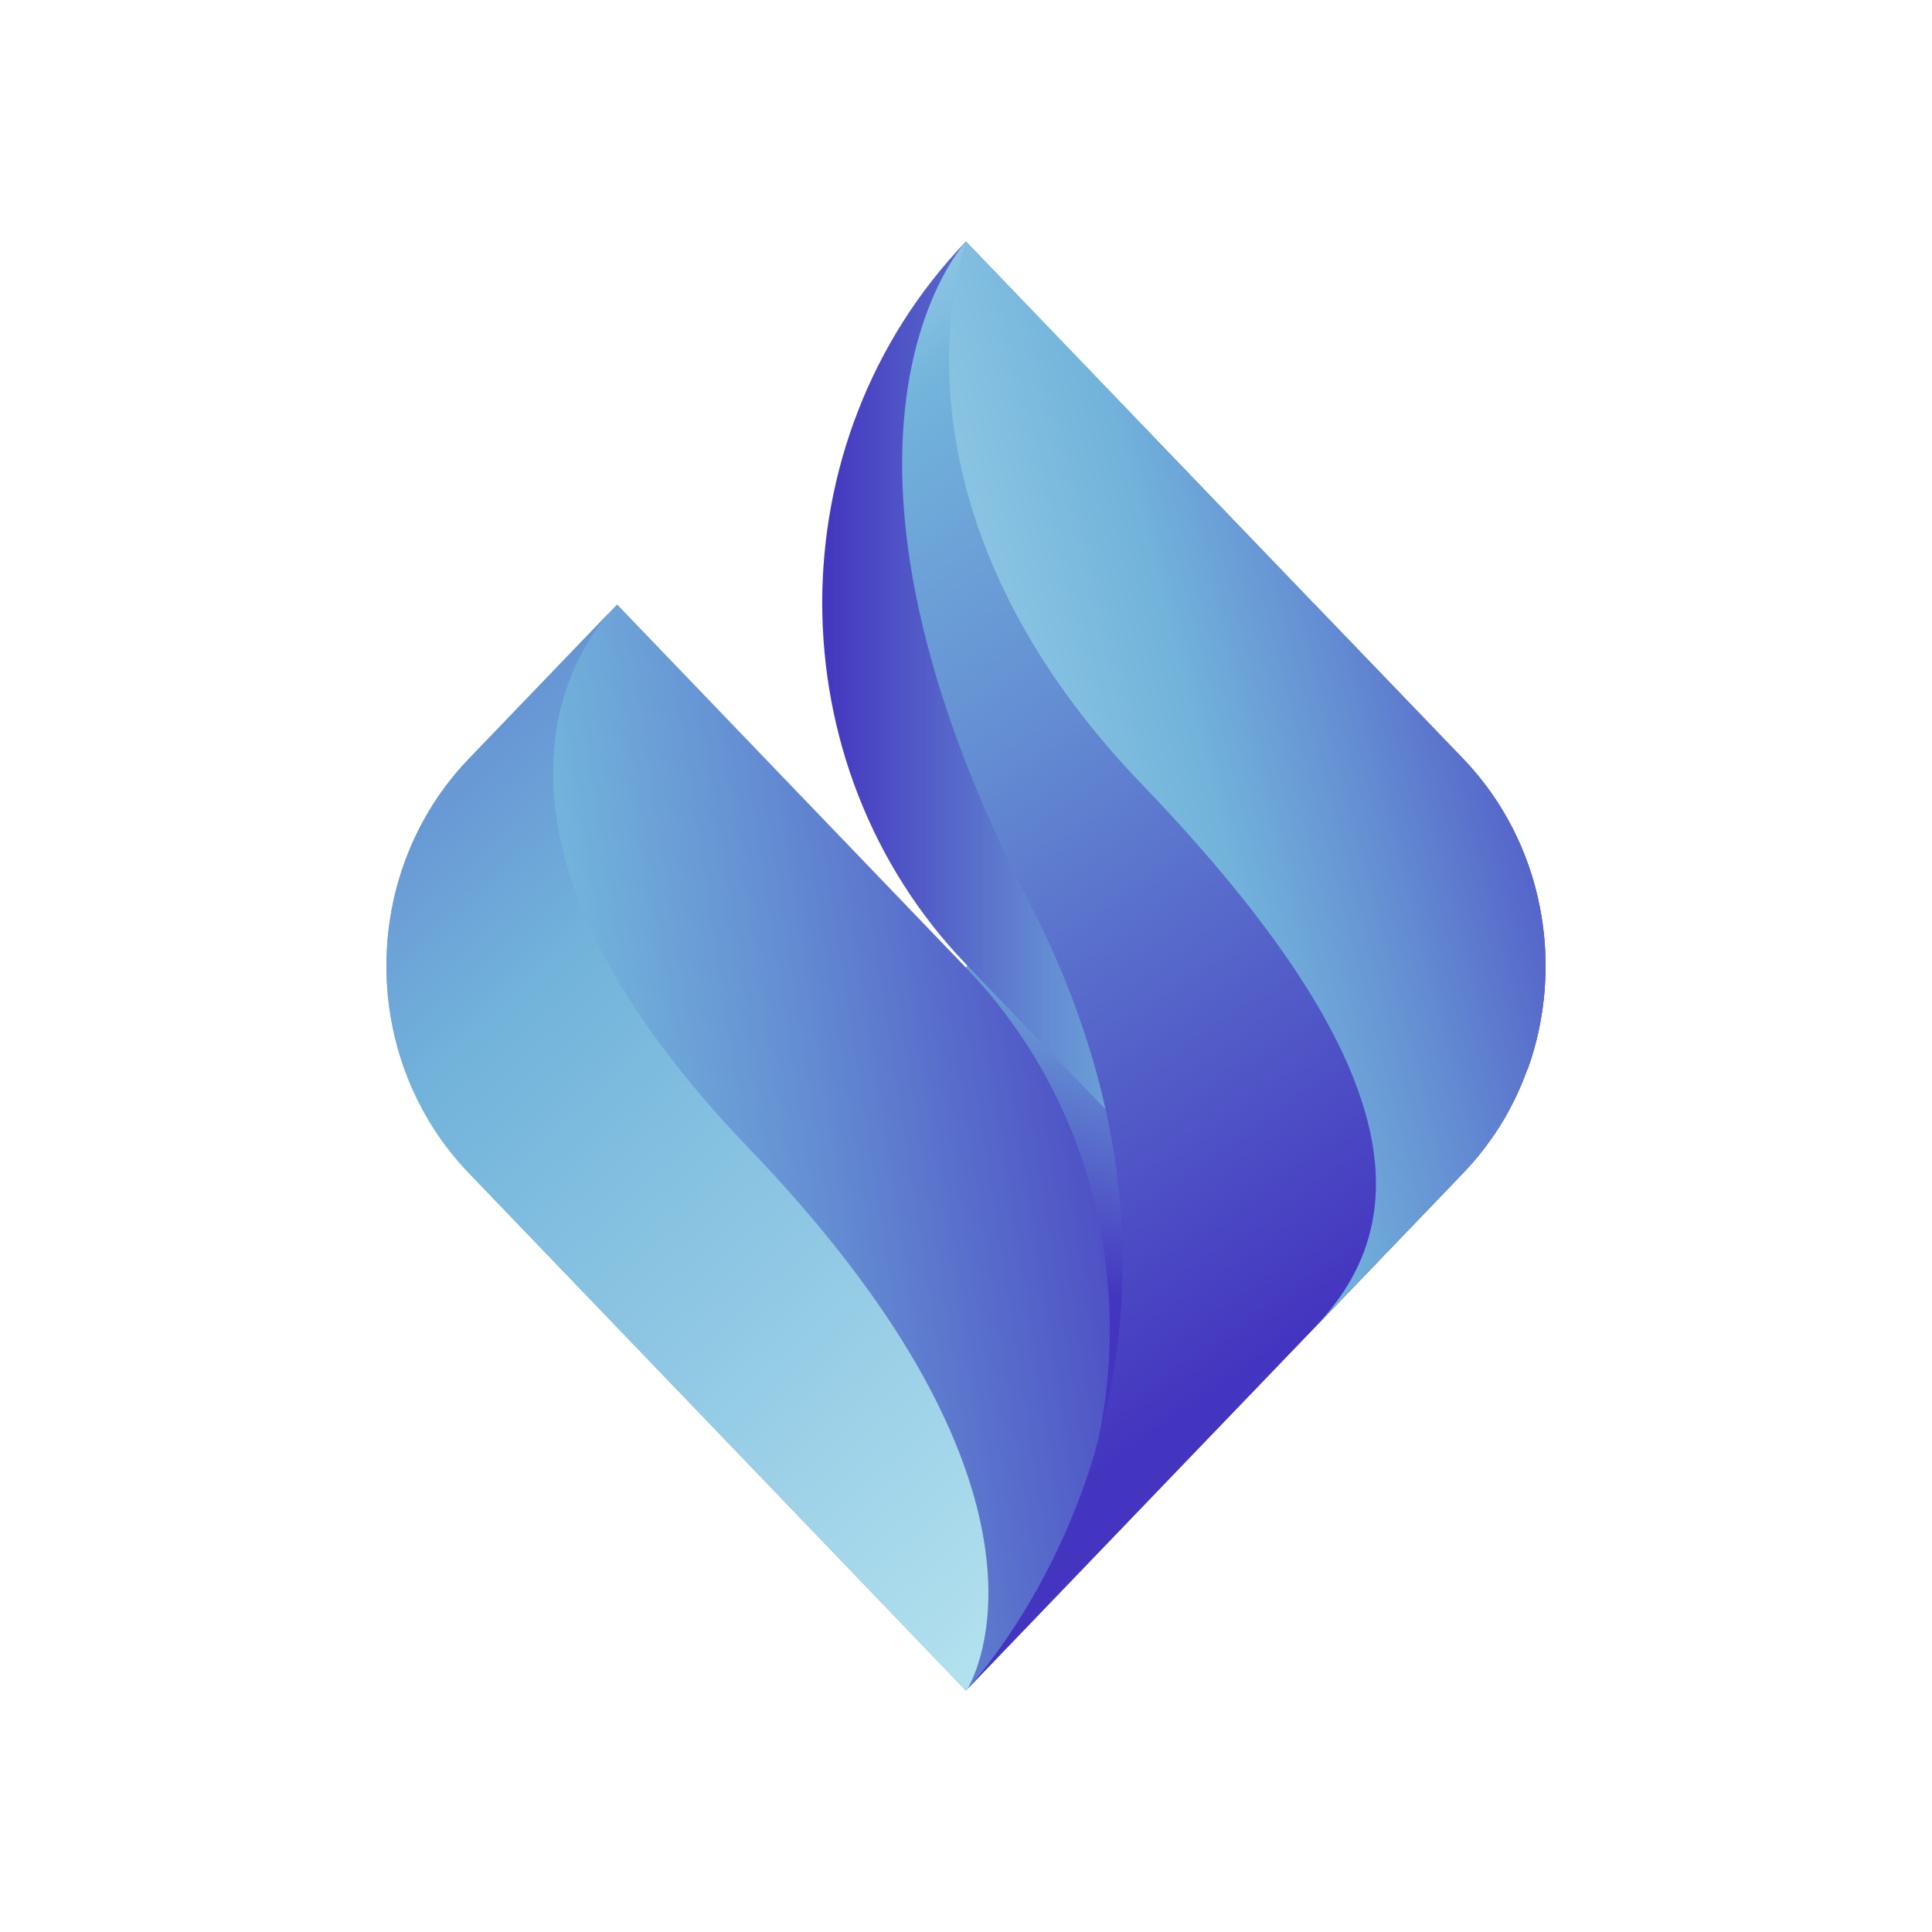 <svg viewBox="0 0 40 40" fill="none" xmlns="http://www.w3.org/2000/svg">
<g filter="url(#filter0_d_108_1712)">
<path d="M31.916 20.973C31.908 21.048 31.893 21.119 31.879 21.194C31.879 21.211 31.873 21.229 31.871 21.247C31.848 21.363 31.822 21.476 31.79 21.592C31.742 21.777 31.684 21.961 31.618 22.143C31.604 22.191 31.587 22.235 31.567 22.28C31.512 22.417 31.455 22.551 31.392 22.684C31.372 22.729 31.349 22.774 31.326 22.819C31.283 22.908 31.235 22.991 31.189 23.08C31.14 23.167 31.088 23.253 31.034 23.336C30.982 23.42 30.925 23.503 30.868 23.583C30.696 23.83 30.501 24.066 30.289 24.286L20.02 34.973L20 34.997C17.561 32.455 16.619 28.946 17.177 25.661C17.527 23.598 18.467 21.622 20 20.027L27.223 12.509L30.292 15.705C30.541 15.964 30.762 16.241 30.957 16.53C31.068 16.694 31.169 16.866 31.263 17.039C31.332 17.17 31.398 17.301 31.458 17.434C31.498 17.524 31.538 17.616 31.57 17.708C31.604 17.801 31.639 17.89 31.67 17.982C31.733 18.167 31.785 18.357 31.831 18.548C31.862 18.688 31.891 18.83 31.916 18.973C31.925 19.024 31.931 19.071 31.939 19.119C31.951 19.214 31.962 19.309 31.971 19.405C32.02 19.923 32.002 20.446 31.922 20.961L31.916 20.973Z" fill="url(#paint0_linear_108_1712)"/>
<path d="M31.617 22.143C31.551 22.327 31.477 22.509 31.394 22.684C31.374 22.729 31.351 22.774 31.328 22.819C31.285 22.908 31.236 22.991 31.19 23.08C31.142 23.167 31.09 23.253 31.036 23.336C30.984 23.42 30.927 23.503 30.869 23.583C30.698 23.83 30.503 24.066 30.291 24.286L27.222 27.479L22.887 22.967L20.03 19.994L20.002 19.964C16.036 15.836 16.03 9.149 19.987 5.012C19.993 5.006 19.996 5.003 19.999 5L27.219 12.518L30.291 15.711C31.961 17.452 32.405 19.985 31.623 22.149L31.617 22.143Z" fill="url(#paint1_linear_108_1712)"/>
<path d="M22.72 29.863C22.316 31.729 21.416 33.503 20.029 34.961C20.029 34.964 20.023 34.967 20.02 34.97C20.02 34.97 20.018 34.973 20.018 34.976L19.998 35L9.708 24.289C7.431 21.92 7.431 18.077 9.708 15.708L12.614 12.684L12.777 12.515L19.998 20.033C22.562 22.702 23.47 26.438 22.725 29.866L22.72 29.863Z" fill="url(#paint2_linear_108_1712)"/>
<path d="M31.62 22.143C31.554 22.327 31.48 22.509 31.397 22.684C31.377 22.729 31.354 22.774 31.331 22.818C31.288 22.908 31.239 22.991 31.193 23.08C31.145 23.167 31.093 23.253 31.039 23.336C30.987 23.42 30.93 23.503 30.872 23.583C30.701 23.83 30.506 24.066 30.294 24.286L20.024 34.976C20.024 34.976 20.033 34.967 20.039 34.958C20.3 34.673 21.893 32.839 22.729 29.86C23.257 27.982 23.486 25.655 22.89 22.97C22.592 21.622 22.085 20.184 21.305 18.673C16.472 9.292 19.738 5.301 19.987 5.015C19.993 5.009 19.996 5.006 19.999 5.003H20.002L27.222 12.515L30.294 15.708C31.964 17.449 32.408 19.982 31.626 22.146L31.62 22.143Z" fill="url(#paint3_linear_108_1712)"/>
<path d="M31.618 22.143C31.552 22.327 31.478 22.509 31.395 22.684C31.375 22.729 31.352 22.774 31.329 22.819C31.286 22.908 31.237 22.991 31.192 23.08C31.143 23.167 31.091 23.253 31.037 23.336C30.985 23.42 30.928 23.503 30.871 23.583C30.699 23.83 30.504 24.066 30.292 24.286L27.223 27.479C29.275 25.345 29.315 22.143 23.642 16.238C20.243 12.702 19.61 9.366 19.65 7.262C19.673 5.917 19.974 5.071 20 5L27.22 12.518L30.292 15.711C31.962 17.452 32.406 19.985 31.624 22.149L31.618 22.143Z" fill="url(#paint4_linear_108_1712)"/>
<path d="M20.02 34.97C20.02 34.97 20.018 34.973 20.018 34.976L19.998 35L9.708 24.289C7.431 21.92 7.431 18.077 9.708 15.708L12.614 12.684C11.889 13.509 9.281 17.298 15.491 23.759C16.13 24.423 16.688 25.059 17.178 25.664C21.977 31.601 20.135 34.792 20.026 34.973L20.02 34.97Z" fill="url(#paint5_linear_108_1712)"/>
</g>
<defs>
<filter id="filter0_d_108_1712" x="3" y="0" width="34" height="40" filterUnits="userSpaceOnUse" color-interpolation-filters="sRGB">
<feFlood flood-opacity="0" result="BackgroundImageFix"/>
<feColorMatrix in="SourceAlpha" type="matrix" values="0 0 0 0 0 0 0 0 0 0 0 0 0 0 0 0 0 0 127 0" result="hardAlpha"/>
<feOffset/>
<feGaussianBlur stdDeviation="2.5"/>
<feComposite in2="hardAlpha" operator="out"/>
<feColorMatrix type="matrix" values="0 0 0 0 0.296 0 0 0 0 0.873 0 0 0 0 1 0 0 0 0.7 0"/>
<feBlend mode="normal" in2="BackgroundImageFix" result="effect1_dropShadow_108_1712"/>
<feBlend mode="normal" in="SourceGraphic" in2="effect1_dropShadow_108_1712" result="shape"/>
</filter>
<linearGradient id="paint0_linear_108_1712" x1="27.309" y1="12.866" x2="23.285" y2="26.937" gradientUnits="userSpaceOnUse">
<stop stop-color="#B1E0EE"/>
<stop offset="0.52" stop-color="#72B3DB"/>
<stop offset="0.67" stop-color="#6590D3"/>
<stop offset="0.99" stop-color="#4538C0"/>
<stop offset="1" stop-color="#4435C0"/>
</linearGradient>
<linearGradient id="paint1_linear_108_1712" x1="17.013" y1="16.238" x2="31.993" y2="16.238" gradientUnits="userSpaceOnUse">
<stop stop-color="#4435C0"/>
<stop offset="0.01" stop-color="#4538C0"/>
<stop offset="0.33" stop-color="#6590D3"/>
<stop offset="0.48" stop-color="#72B3DB"/>
<stop offset="1" stop-color="#B1E0EE"/>
</linearGradient>
<linearGradient id="paint2_linear_108_1712" x1="-0.592" y1="26.595" x2="25.065" y2="22.618" gradientUnits="userSpaceOnUse">
<stop stop-color="#B1E0EE"/>
<stop offset="0.52" stop-color="#72B3DB"/>
<stop offset="0.67" stop-color="#6590D3"/>
<stop offset="0.99" stop-color="#4538C0"/>
<stop offset="1" stop-color="#4435C0"/>
</linearGradient>
<linearGradient id="paint3_linear_108_1712" x1="12.973" y1="6.19" x2="27.486" y2="27.224" gradientUnits="userSpaceOnUse">
<stop stop-color="#B1E0EE"/>
<stop offset="0.2" stop-color="#72B3DB"/>
<stop offset="0.45" stop-color="#6590D3"/>
<stop offset="0.98" stop-color="#4538C0"/>
<stop offset="1" stop-color="#4435C0"/>
</linearGradient>
<linearGradient id="paint4_linear_108_1712" x1="34.108" y1="13.301" x2="16.255" y2="17.93" gradientUnits="userSpaceOnUse">
<stop stop-color="#4435C0"/>
<stop offset="0.01" stop-color="#4538C0"/>
<stop offset="0.36" stop-color="#6590D3"/>
<stop offset="0.52" stop-color="#72B3DB"/>
<stop offset="1" stop-color="#B1E0EE"/>
</linearGradient>
<linearGradient id="paint5_linear_108_1712" x1="22.559" y1="32.208" x2="-0.276" y2="6.766" gradientUnits="userSpaceOnUse">
<stop stop-color="#B1E0EE"/>
<stop offset="0.48" stop-color="#72B3DB"/>
<stop offset="0.64" stop-color="#6590D3"/>
<stop offset="0.99" stop-color="#4538C0"/>
<stop offset="1" stop-color="#4435C0"/>
</linearGradient>
</defs>
</svg>
